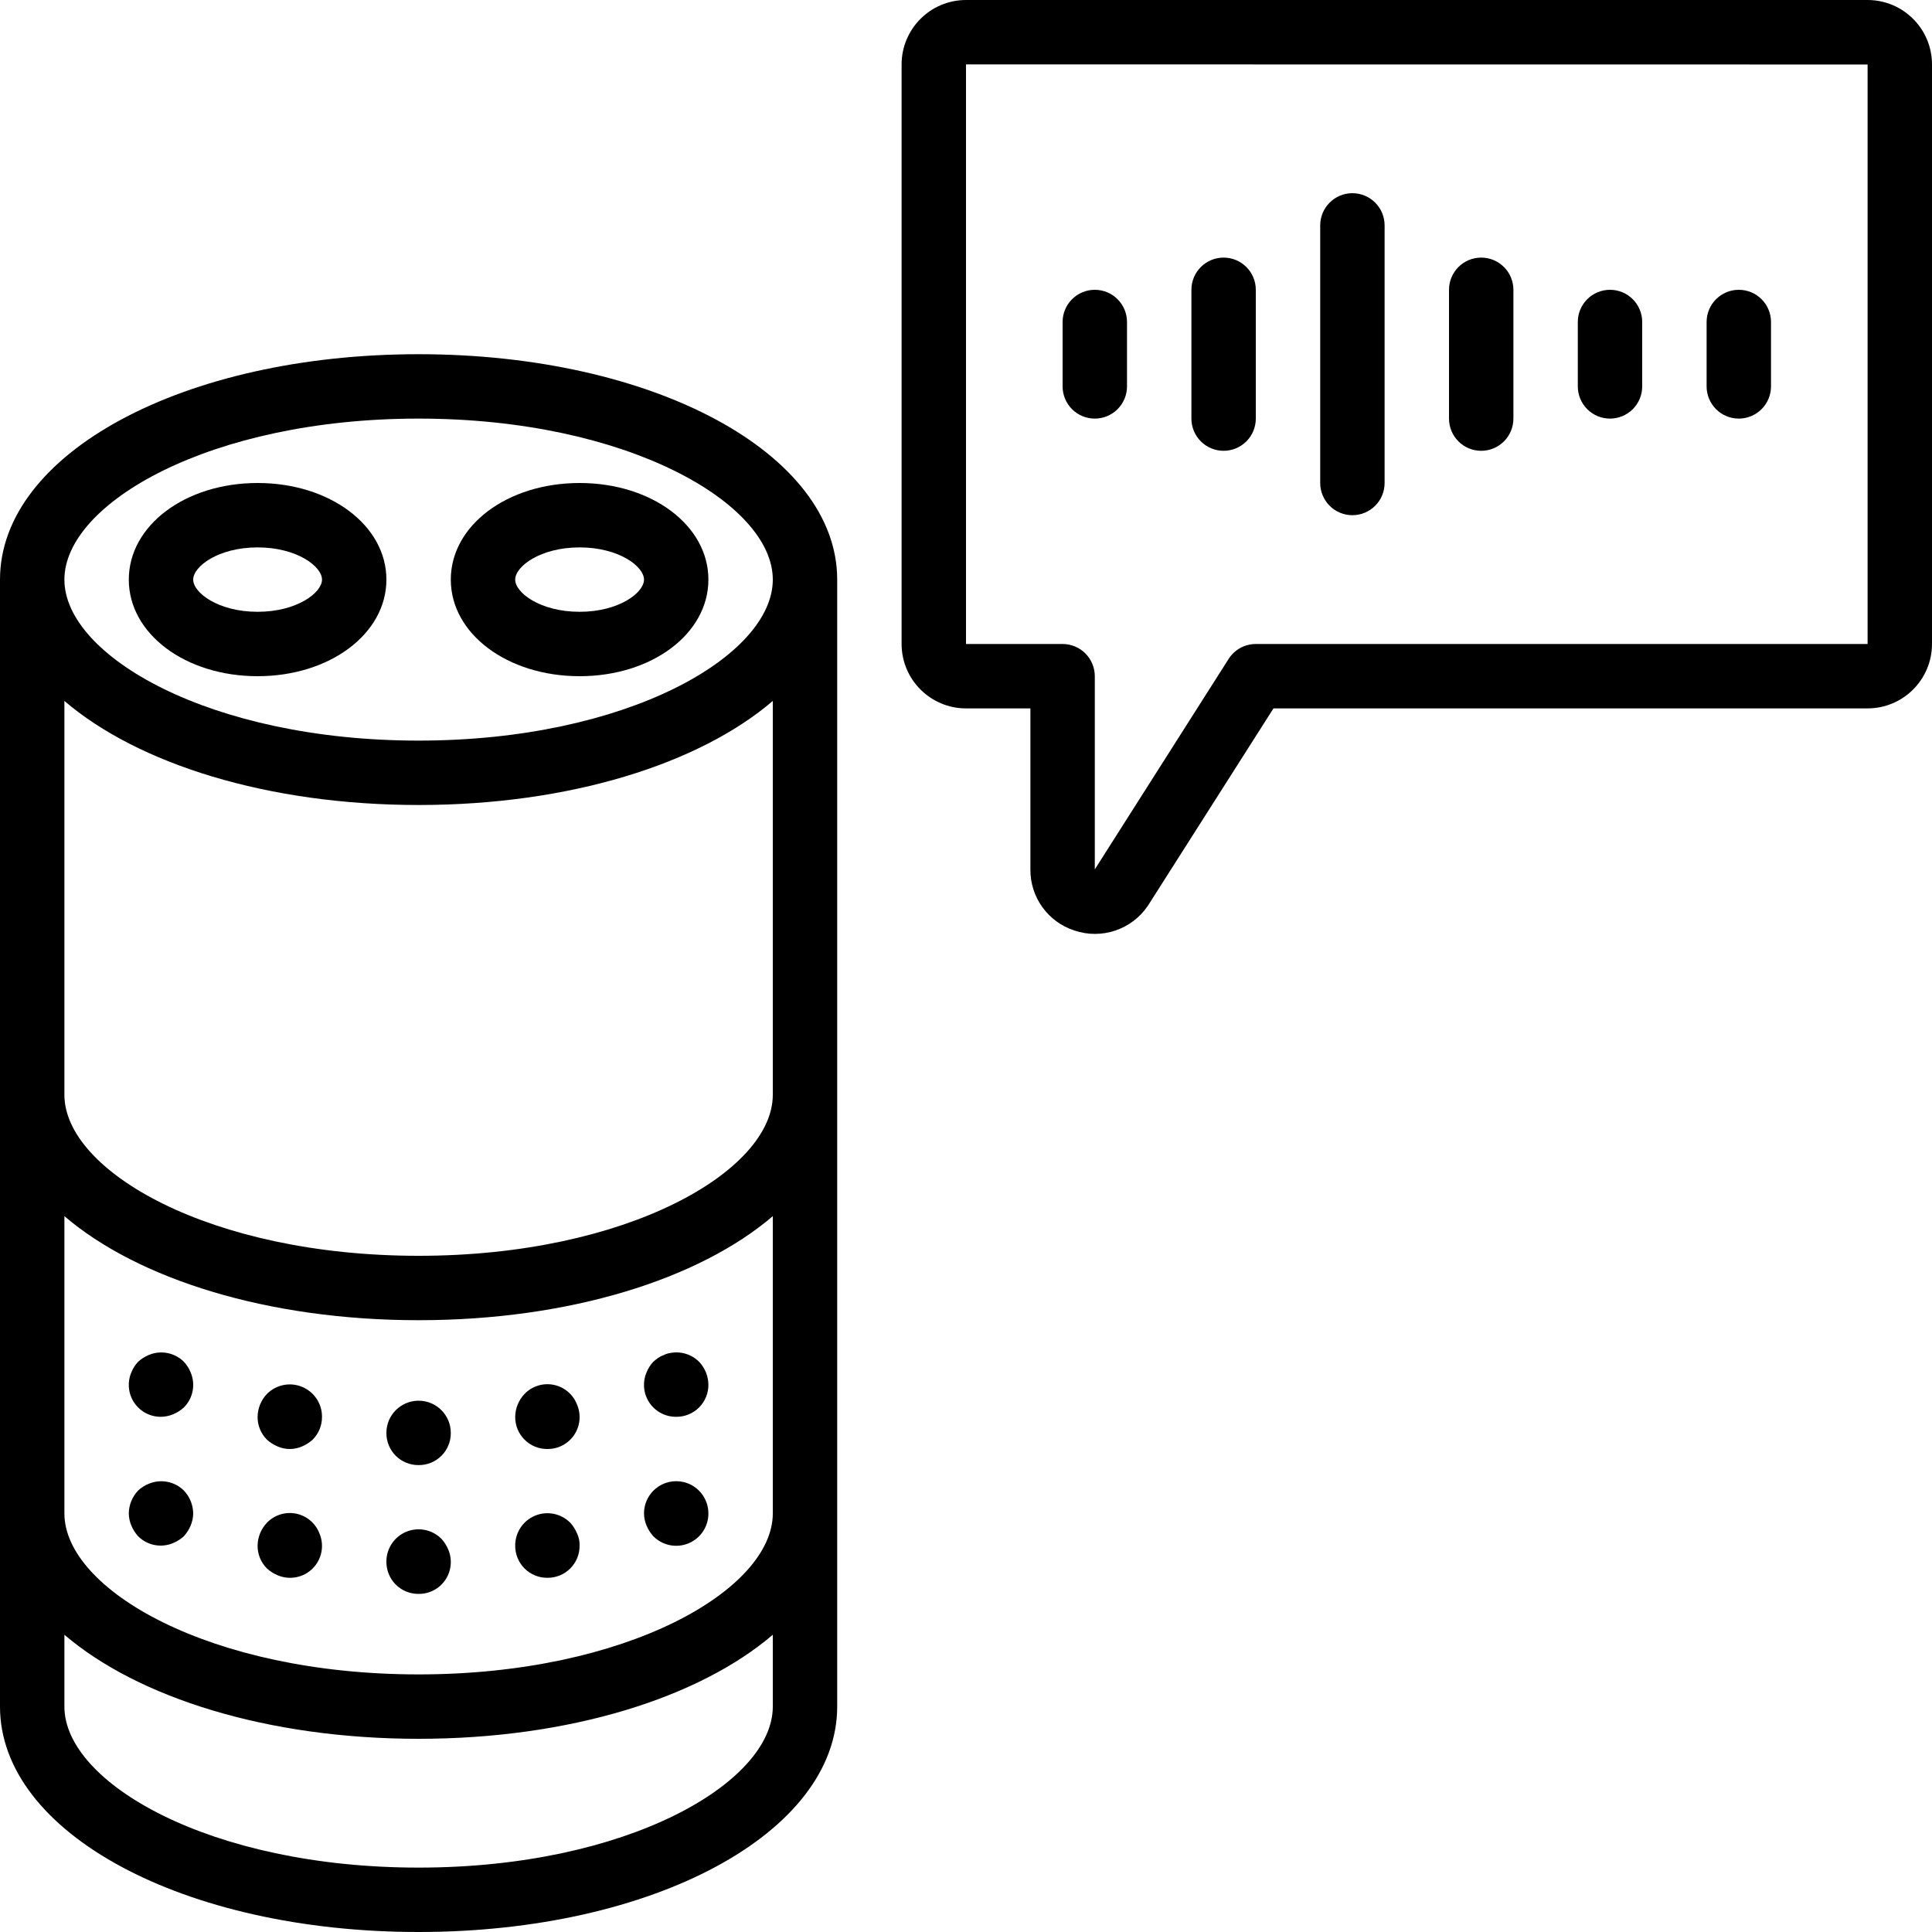 <?xml version="1.0" encoding="iso-8859-1"?>
<!-- Generator: Adobe Illustrator 19.0.0, SVG Export Plug-In . SVG Version: 6.00 Build 0)  -->
<svg version="1.1" id="Capa_1" xmlns="http://www.w3.org/2000/svg" xmlns:xlink="http://www.w3.org/1999/xlink" x="0px" y="0px"
	 viewBox="0 0 512 512" style="enable-background:new 0 0 512 512;" xml:space="preserve">
<g>
	<g>
		<g>
			<path d="M494.933,0H256c-9.421,0.011-17.056,7.645-17.067,17.067v153.6c0.011,9.421,7.645,17.056,17.067,17.067h17.067V230.4
				c-0.074,7.364,4.644,13.922,11.65,16.192c7.203,2.446,15.154-0.208,19.442-6.492l33.325-52.367h157.45
				c9.421-0.011,17.056-7.645,17.067-17.067v-153.6C511.989,7.645,504.355,0.011,494.933,0z M494.933,170.667H332.8
				c-2.917,0.001-5.632,1.49-7.2,3.95L290.133,230.4v-51.2c0.001-2.263-0.898-4.434-2.499-6.035c-1.6-1.6-3.771-2.499-6.035-2.499
				H256v-153.6l238.933,0.025V170.667z"/>
			<path d="M110.933,93.867C48.729,93.867,0,120.108,0,153.6v298.667C0,485.758,48.729,512,110.933,512
				s110.933-26.242,110.933-59.733V153.6C221.867,120.108,173.138,93.867,110.933,93.867z M204.8,452.267
				c0,20.183-38.55,42.667-93.867,42.667s-93.867-22.483-93.867-42.667v-19.043c19.474,16.674,53.835,27.576,93.867,27.576
				s74.393-10.902,93.867-27.576V452.267z M204.8,401.067c0,20.183-38.55,42.667-93.867,42.667s-93.867-22.483-93.867-42.667
				v-78.776c19.474,16.674,53.835,27.576,93.867,27.576s74.393-10.902,93.867-27.576V401.067z M204.8,290.133
				c0,20.183-38.55,42.667-93.867,42.667s-93.867-22.483-93.867-42.667V185.757c19.474,16.674,53.835,27.576,93.867,27.576
				s74.393-10.902,93.867-27.576V290.133z M110.933,196.267c-55.317,0-93.867-22.483-93.867-42.667
				c0-20.183,38.55-42.667,93.867-42.667S204.8,133.417,204.8,153.6C204.8,173.783,166.25,196.267,110.933,196.267z"/>
			<path d="M42.667,375.467c1.115-0.014,2.216-0.246,3.242-0.683c1.034-0.432,1.987-1.038,2.817-1.791
				c2.444-2.441,3.154-6.125,1.792-9.3c-0.413-1.044-1.021-2-1.792-2.817c-2.453-2.425-6.126-3.133-9.304-1.792
				c-1.033,0.433-1.984,1.039-2.813,1.792c-0.773,0.815-1.383,1.772-1.796,2.817c-1.122,2.625-0.844,5.638,0.74,8.013
				C37.137,374.079,39.812,375.494,42.667,375.467z"/>
			<path d="M39.421,393.216c-1.044,0.412-1.998,1.02-2.813,1.792c-1.56,1.635-2.444,3.799-2.475,6.059
				c0.012,1.115,0.243,2.216,0.679,3.242c0.435,1.034,1.042,1.986,1.795,2.817c2.441,2.444,6.125,3.154,9.3,1.792
				c1.034-0.433,1.987-1.039,2.817-1.792c0.751-0.832,1.357-1.784,1.792-2.817c0.437-1.026,0.669-2.127,0.683-3.242
				c-0.033-2.259-0.917-4.422-2.475-6.059C46.273,392.583,42.599,391.875,39.421,393.216z"/>
			<path d="M80.072,367.536c-3.202-1.329-6.89-0.59-9.331,1.872c-1.559,1.635-2.443,3.799-2.475,6.059
				c-0.023,2.27,0.869,4.454,2.475,6.059c0.829,0.753,1.78,1.359,2.813,1.791c2.067,0.911,4.421,0.911,6.487,0
				c1.034-0.432,1.987-1.038,2.817-1.791c1.604-1.606,2.496-3.789,2.475-6.059C85.354,372,83.274,368.865,80.072,367.536z"/>
			<path d="M78.469,401.131c-2.819-0.571-5.733,0.338-7.728,2.41c-1.559,1.635-2.443,3.799-2.475,6.059
				c-0.023,2.27,0.869,4.454,2.475,6.059c0.829,0.753,1.78,1.359,2.813,1.791c3.175,1.363,6.861,0.655,9.304-1.788
				s3.153-6.128,1.791-9.304C83.619,403.674,81.288,401.702,78.469,401.131z"/>
			<path d="M179.2,375.467c2.27,0.022,4.453-0.87,6.058-2.475c1.605-1.605,2.497-3.789,2.475-6.058
				c-0.033-2.259-0.917-4.422-2.475-6.059c-2.016-2-4.895-2.866-7.679-2.308c-0.566,0.083-1.115,0.257-1.625,0.517
				c-0.543,0.185-1.059,0.443-1.533,0.767c-0.447,0.315-0.875,0.657-1.28,1.025c-0.773,0.815-1.383,1.772-1.796,2.817
				c-1.122,2.625-0.844,5.639,0.74,8.013C173.67,374.08,176.346,375.494,179.2,375.467z"/>
			<path d="M173.141,407.125c2.441,2.461,6.129,3.201,9.331,1.872c3.202-1.329,5.281-4.464,5.261-7.931
				c0-4.713-3.82-8.533-8.533-8.533s-8.533,3.821-8.533,8.533c0.012,1.115,0.243,2.216,0.679,3.242
				C171.781,405.342,172.388,406.295,173.141,407.125z"/>
			<path d="M145.067,384c2.855,0.03,5.532-1.385,7.115-3.761c1.584-2.376,1.86-5.39,0.735-8.014
				c-1.031-2.685-3.362-4.656-6.181-5.227c-2.819-0.571-5.733,0.338-7.728,2.41c-1.559,1.635-2.443,3.799-2.475,6.059
				c-0.022,2.27,0.87,4.453,2.475,6.058C140.613,383.13,142.797,384.022,145.067,384z"/>
			<path d="M145.067,418.133c2.27,0.022,4.453-0.87,6.058-2.475c1.605-1.605,2.497-3.788,2.475-6.058
				c0.029-1.119-0.205-2.229-0.683-3.242c-0.433-1.034-1.039-1.986-1.792-2.817c-2.441-2.461-6.129-3.201-9.33-1.871
				c-3.201,1.329-5.281,4.463-5.261,7.93c-0.022,2.27,0.87,4.453,2.475,6.058C140.613,417.263,142.797,418.155,145.067,418.133z"/>
			<path d="M102.4,379.733c-0.022,2.27,0.87,4.453,2.475,6.058c1.605,1.605,3.788,2.497,6.058,2.475
				c2.27,0.022,4.453-0.87,6.058-2.475c1.605-1.605,2.497-3.788,2.475-6.058c0-4.713-3.82-8.533-8.533-8.533
				S102.4,375.021,102.4,379.733z"/>
			<path d="M116.991,407.808c-2.441-2.461-6.129-3.201-9.33-1.871c-3.202,1.329-5.281,4.463-5.261,7.93
				c-0.022,2.27,0.87,4.453,2.475,6.058c1.605,1.605,3.788,2.497,6.058,2.475c2.855,0.03,5.532-1.385,7.115-3.761
				c1.584-2.376,1.86-5.39,0.735-8.014C118.35,409.591,117.744,408.639,116.991,407.808z"/>
			<path d="M68.267,128c-19.142,0-34.133,11.242-34.133,25.6c0,14.358,14.992,25.6,34.133,25.6c19.142,0,34.133-11.242,34.133-25.6
				C102.4,139.242,87.408,128,68.267,128z M68.267,162.133c-10.417,0-17.067-5.05-17.067-8.533c0-3.483,6.65-8.533,17.067-8.533
				s17.067,5.05,17.067,8.533C85.333,157.083,78.683,162.133,68.267,162.133z"/>
			<path d="M153.6,128c-19.142,0-34.133,11.242-34.133,25.6c0,14.358,14.992,25.6,34.133,25.6c19.142,0,34.133-11.242,34.133-25.6
				C187.733,139.242,172.742,128,153.6,128z M153.6,162.133c-10.417,0-17.067-5.05-17.067-8.533c0-3.483,6.65-8.533,17.067-8.533
				c10.417,0,17.067,5.05,17.067,8.533C170.667,157.083,164.017,162.133,153.6,162.133z"/>
			<path d="M290.133,110.933c2.263,0.001,4.434-0.898,6.035-2.499s2.499-3.771,2.499-6.035V85.333c0-4.713-3.82-8.533-8.533-8.533
				s-8.533,3.82-8.533,8.533V102.4c-0.001,2.263,0.898,4.434,2.499,6.035C285.699,110.035,287.87,110.934,290.133,110.933z"/>
			<path d="M426.667,110.933c2.263,0.001,4.434-0.898,6.035-2.499c1.6-1.6,2.499-3.771,2.499-6.035V85.333
				c0-4.713-3.82-8.533-8.533-8.533s-8.533,3.82-8.533,8.533V102.4c-0.001,2.263,0.898,4.434,2.499,6.035
				C422.232,110.035,424.403,110.934,426.667,110.933z"/>
			<path d="M460.8,110.933c2.263,0.001,4.434-0.898,6.035-2.499c1.6-1.6,2.499-3.771,2.499-6.035V85.333
				c0-4.713-3.82-8.533-8.533-8.533s-8.533,3.82-8.533,8.533V102.4c-0.001,2.263,0.898,4.434,2.499,6.035
				C456.366,110.035,458.537,110.934,460.8,110.933z"/>
			<path d="M324.267,119.467c2.263,0.001,4.434-0.898,6.035-2.499c1.6-1.6,2.499-3.771,2.499-6.035V76.8
				c0-4.713-3.82-8.533-8.533-8.533s-8.533,3.82-8.533,8.533v34.133c-0.001,2.263,0.898,4.434,2.499,6.035
				C319.833,118.568,322.003,119.467,324.267,119.467z"/>
			<path d="M392.533,119.467c2.263,0.001,4.434-0.898,6.035-2.499c1.6-1.6,2.499-3.771,2.499-6.035V76.8
				c0-4.713-3.821-8.533-8.533-8.533c-4.713,0-8.533,3.82-8.533,8.533v34.133c-0.001,2.263,0.898,4.434,2.499,6.035
				C388.099,118.568,390.27,119.467,392.533,119.467z"/>
			<path d="M358.4,136.533c2.263,0.001,4.434-0.898,6.035-2.499c1.6-1.6,2.499-3.771,2.499-6.035V59.733
				c0-4.713-3.82-8.533-8.533-8.533s-8.533,3.82-8.533,8.533V128c-0.001,2.263,0.898,4.434,2.499,6.035
				C353.966,135.635,356.137,136.534,358.4,136.533z"/>
		</g>
	</g>
</g>
<g>
</g>
<g>
</g>
<g>
</g>
<g>
</g>
<g>
</g>
<g>
</g>
<g>
</g>
<g>
</g>
<g>
</g>
<g>
</g>
<g>
</g>
<g>
</g>
<g>
</g>
<g>
</g>
<g>
</g>
</svg>
